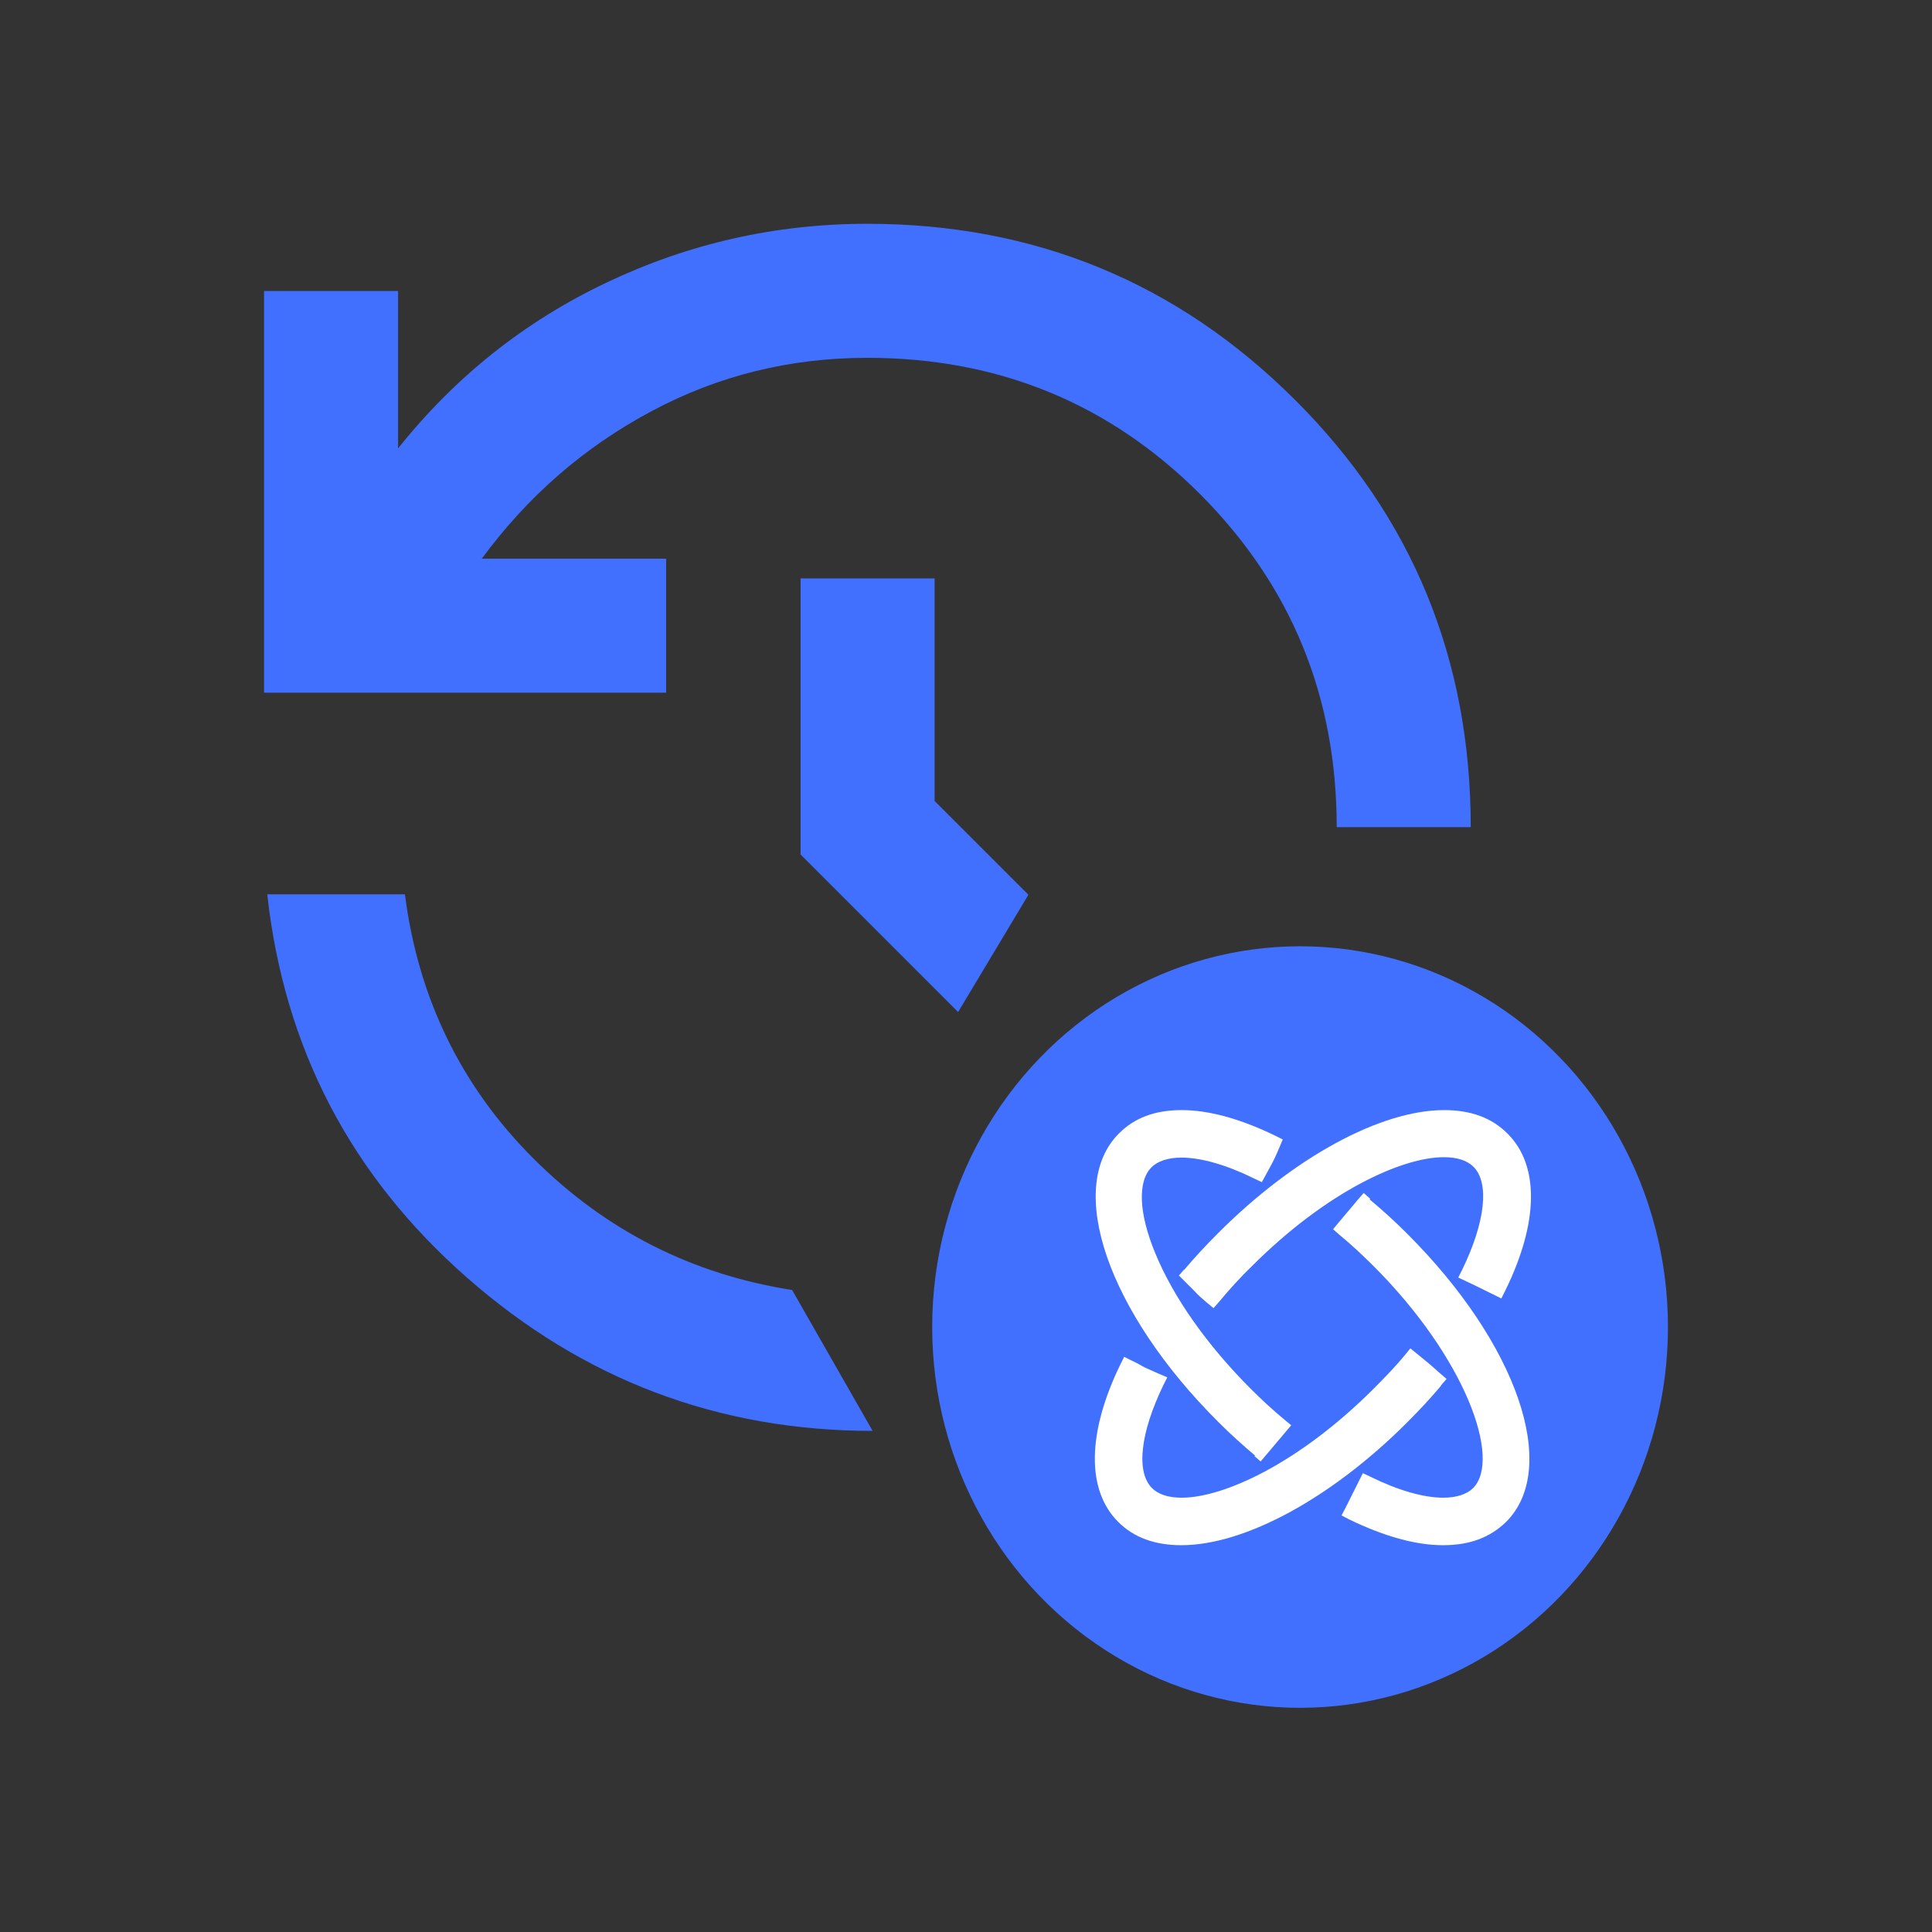 <?xml version="1.0" encoding="UTF-8"?>
<svg id="Layer_1" data-name="Layer 1" xmlns="http://www.w3.org/2000/svg" viewBox="0 0 48 48">
  <rect x="0" y="0" width="48" height="48" fill="#333333" stroke="none"/>
  <defs>
    <style>
      .cls-1 {
        fill: #fff;
      }

      .cls-1, .cls-2 {
        stroke-width: 0px;
      }

      .cls-2 {
        fill: #4170ff;
      }
    </style>
  </defs>
  <ellipse class="cls-2" cx="32.3" cy="32.97" rx="9.14" ry="9.46"/>
  <path class="cls-2" d="M6.56,17.23V7.23h3.33v3.91c1.42-1.78,3.14-3.15,5.18-4.12s4.2-1.46,6.48-1.46c4.16,0,7.7,1.46,10.62,4.37s4.37,6.45,4.37,10.62h-3.33c0-3.25-1.13-6-3.39-8.27-2.26-2.26-5.02-3.39-8.27-3.39-1.92,0-3.71.44-5.37,1.33-1.67.89-3.07,2.11-4.21,3.66h4.58v3.33H6.56ZM6.65,22.22h3.41c.33,2.58,1.4,4.77,3.19,6.56,1.79,1.79,3.94,2.88,6.43,3.27l2,3.5c-3.83,0-7.19-1.27-10.08-3.81-2.89-2.54-4.54-5.71-4.96-9.52ZM23.8,25.14l-3.91-3.91v-6.86h3.33v5.53l2.33,2.33-1.75,2.92Z"/>
  <g>
    <path class="cls-1" d="M34.04,29.78l-.16-.14-.14.16c-.11.13-.24.29-.48.57l-.14.17.16.14c.29.24.57.5.85.78,2.28,2.28,3.18,4.79,2.47,5.51-.15.15-.41.24-.74.24-.49,0-1.12-.18-1.81-.52l-.19-.09-.21.42c-.05.1-.11.22-.22.44l-.1.19.19.1c.87.42,1.65.64,2.33.64s1.18-.2,1.57-.58c1.34-1.34.28-4.43-2.47-7.17-.3-.3-.61-.58-.92-.84Z"/>
    <path class="cls-1" d="M35.8,34.42l.14-.16-.22-.19c-.13-.12-.27-.24-.52-.44l-.16-.13-.13.16c-.23.28-.5.56-.78.84-1.87,1.87-3.74,2.71-4.77,2.71-.33,0-.58-.08-.74-.24-.4-.4-.29-1.37.28-2.55l.1-.2-.21-.09c-.32-.14-.36-.16-.43-.2-.05-.03-.1-.06-.23-.12l-.2-.1-.1.2c-.82,1.69-.84,3.11-.05,3.9.39.39.91.58,1.57.58,1.58,0,3.73-1.17,5.61-3.05.3-.3.59-.61.84-.91Z"/>
    <path class="cls-1" d="M31.16,36.17l.16.14.76-.9-.17-.14c-.29-.24-.57-.5-.84-.77-1.08-1.08-1.92-2.27-2.37-3.37-.41-.99-.44-1.78-.09-2.13.15-.15.41-.24.74-.24.49,0,1.12.18,1.81.52l.19.09.18-.33c.12-.22.15-.28.26-.54l.08-.19-.18-.09c-.86-.42-1.65-.64-2.33-.64s-1.18.2-1.56.58c-1.34,1.34-.28,4.43,2.47,7.17.3.3.61.58.92.84Z"/>
    <path class="cls-1" d="M29.42,31.54l-.13.15.14.14c.11.11.18.18.24.24.1.11.17.17.31.29l.17.14.14-.16c.25-.3.52-.6.81-.88,1.87-1.87,3.74-2.71,4.77-2.71.33,0,.58.08.74.24.4.4.29,1.38-.28,2.55l-.1.2.36.17q.23.11.51.25l.2.1.1-.2c.83-1.69.85-3.11.05-3.9-.39-.39-.91-.58-1.57-.58-1.58,0-3.73,1.17-5.61,3.05-.3.3-.59.61-.85.92Z"/>
  </g>
</svg>